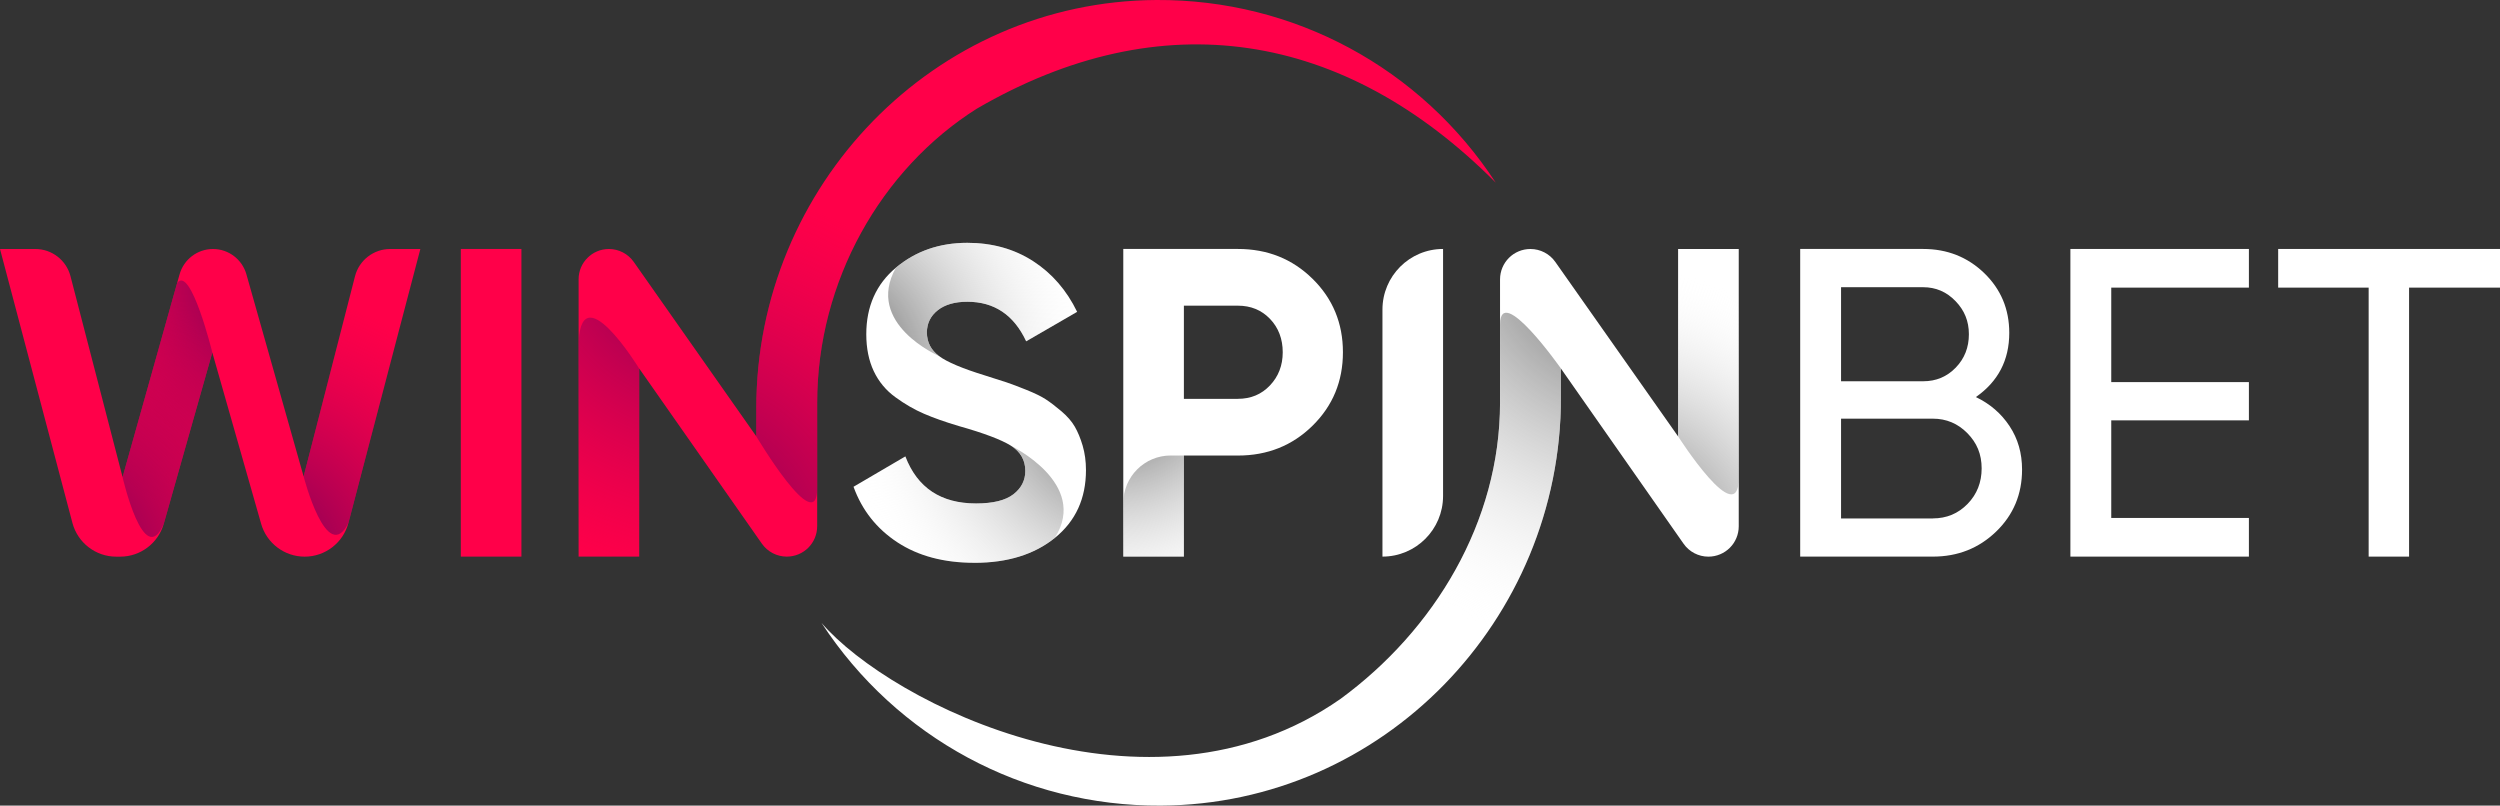 <svg width="481" height="155" viewBox="0 0 481 155" fill="none" xmlns="http://www.w3.org/2000/svg">
<rect x="0" y="0" width="481" height="155" fill="#333333" stroke="none"/>
<g clip-path="url(#clip0_296_31353)">
<path d="M80.877 47.907L67.034 100.61C66.032 104.434 62.575 107.1 58.621 107.1C56.679 107.1 54.845 106.455 53.377 105.344C51.901 104.232 50.775 102.647 50.246 100.789L40.847 67.82L31.509 100.766C30.452 104.504 27.026 107.1 23.142 107.1H22.35C18.411 107.1 14.954 104.434 13.937 100.618L0 47.907H6.797C9.982 47.907 12.764 50.06 13.564 53.146L23.585 91.797L34.554 52.773C35.37 49.897 37.988 47.907 40.979 47.907C42.47 47.907 43.876 48.405 45.003 49.26C46.129 50.115 46.991 51.319 47.403 52.757L58.419 91.68L68.3 53.161C69.093 50.068 71.882 47.907 75.067 47.907H80.877Z" fill="#FF0049"/>
<path d="M88.661 47.9H100.322V107.092H88.661V47.9Z" fill="#FF0049"/>
<path d="M187.461 108.282C181.596 108.282 176.671 106.968 172.67 104.349C168.669 101.73 165.849 98.162 164.218 93.654L174.192 87.817C176.5 93.849 181.036 96.864 187.803 96.864C191.066 96.864 193.466 96.274 194.989 95.092C196.511 93.911 197.273 92.411 197.273 90.608C197.273 88.525 196.34 86.9 194.484 85.742C192.627 84.592 189.302 83.333 184.509 81.981C181.86 81.196 179.623 80.403 177.789 79.61C175.956 78.825 174.123 77.768 172.297 76.439C170.464 75.118 169.073 73.439 168.11 71.41C167.154 69.382 166.673 67.011 166.673 64.307C166.673 58.952 168.576 54.685 172.375 51.498C176.181 48.312 180.757 46.718 186.109 46.718C190.895 46.718 195.113 47.892 198.749 50.231C202.384 52.571 205.212 55.827 207.24 60.001L197.436 65.667C195.066 60.592 191.291 58.058 186.109 58.058C183.686 58.058 181.782 58.61 180.407 59.706C179.024 60.801 178.333 62.232 178.333 63.973C178.333 65.83 179.11 67.338 180.656 68.496C182.202 69.654 185.177 70.905 189.574 72.258C191.376 72.825 192.744 73.26 193.676 73.571C194.608 73.882 195.874 74.364 197.482 75.009C199.09 75.654 200.326 76.26 201.203 76.828C202.074 77.395 203.076 78.157 204.202 79.113C205.328 80.069 206.191 81.056 206.781 82.074C207.372 83.092 207.877 84.312 208.304 85.75C208.723 87.188 208.941 88.75 208.941 90.445C208.941 95.916 206.952 100.253 202.982 103.471C199.013 106.688 193.839 108.289 187.477 108.289L187.461 108.282Z" fill="white"/>
<path d="M238.174 47.9C243.868 47.9 248.653 49.819 252.545 53.651C256.437 57.483 258.38 62.193 258.38 67.773C258.38 73.354 256.437 78.064 252.545 81.895C248.661 85.727 243.868 87.647 238.174 87.647H227.78V107.092H216.119V47.9H238.182H238.174ZM238.174 76.734C240.652 76.734 242.711 75.879 244.342 74.154C245.973 72.436 246.797 70.307 246.797 67.773C246.797 65.239 245.981 63.04 244.342 61.346C242.711 59.651 240.652 58.812 238.174 58.812H227.78V76.742H238.174V76.734Z" fill="white"/>
<path d="M277.645 47.9V95.427C277.645 101.87 272.424 107.092 265.984 107.092V59.566C265.984 53.123 271.205 47.9 277.645 47.9Z" fill="white"/>
<path d="M380.174 76.4C382.877 77.698 385.037 79.556 386.637 81.981C388.245 84.406 389.045 87.196 389.045 90.351C389.045 95.085 387.383 99.064 384.058 102.274C380.733 105.484 376.678 107.092 371.885 107.092H346.357V47.9H370.02C374.642 47.9 378.558 49.454 381.766 52.547C384.974 55.649 386.583 59.48 386.583 64.05C386.583 69.296 384.438 73.408 380.158 76.392L380.174 76.4ZM370.028 55.26H354.219V73.354H370.028C372.506 73.354 374.588 72.483 376.282 70.734C377.975 68.986 378.814 66.841 378.814 64.307C378.814 61.773 377.952 59.698 376.235 57.926C374.518 56.146 372.444 55.26 370.02 55.26H370.028ZM371.885 99.74C374.534 99.74 376.755 98.807 378.565 96.95C380.368 95.092 381.269 92.807 381.269 90.103C381.269 87.398 380.352 85.198 378.519 83.341C376.686 81.483 374.471 80.551 371.885 80.551H354.219V99.748H371.885V99.74Z" fill="white"/>
<path d="M406.205 99.654H432.688V107.092H398.344V47.9H432.688V55.338H406.205V73.517H432.688V80.877H406.205V99.647V99.654Z" fill="white"/>
<path d="M481 47.9V55.338H463.506V107.092H455.729V55.338H438.32V47.9H481Z" fill="white"/>
<path d="M334.534 47.907V101.256C334.534 102.872 333.881 104.333 332.825 105.39C331.768 106.447 330.3 107.1 328.692 107.1C326.789 107.1 325.002 106.168 323.914 104.605L300.322 70.905V76.509C300.322 119.295 266.094 154.767 223.336 155C196.947 155.14 172.515 141.974 158.058 119.847C171.474 135.43 220.998 160.254 257.906 134.474C275.975 121.238 288.607 100.408 288.607 77.504V53.76C288.607 52.143 289.259 50.682 290.316 49.617C291.372 48.56 292.84 47.907 294.456 47.907C296.36 47.907 298.154 48.84 299.242 50.395L322.866 83.963V47.907H334.526H334.534Z" fill="white"/>
<path d="M287.783 35.146C258.574 5.775 223.429 0.264 187.943 20.907C169.516 32.542 157.226 54.141 157.226 77.496V101.24C157.226 102.857 156.574 104.318 155.517 105.383C154.453 106.44 152.992 107.092 151.376 107.092C149.465 107.092 147.679 106.16 146.583 104.598L122.983 70.898V107.092H111.322V53.737C111.322 52.12 111.975 50.659 113.031 49.617C114.08 48.56 115.533 47.907 117.149 47.907C119.052 47.907 120.823 48.825 121.926 50.379L145.519 83.963V78.491C145.511 35.705 179.747 0.225 222.505 5.17361e-06C248.894 -0.14 273.334 13.026 287.783 35.146Z" fill="#FF0049"/>
<path d="M34.065 54.483L23.577 91.789C23.577 91.789 27.71 109.836 31.509 100.766L40.846 67.82C40.846 67.82 36.675 50.83 34.057 54.483H34.065Z" fill="url(#paint0_radial_296_31353)"/>
<path d="M34.065 54.483L23.577 91.789C23.577 91.789 27.71 109.836 31.509 100.766L40.846 67.82C40.846 67.82 36.675 50.83 34.057 54.483H34.065Z" fill="url(#paint1_radial_296_31353)"/>
<path d="M68.3 53.154L58.419 91.672C58.419 91.672 62.894 109.004 67.042 100.603L80.885 47.9H75.075C71.882 47.9 69.101 50.06 68.308 53.154H68.3Z" fill="url(#paint2_radial_296_31353)"/>
<path d="M122.975 70.905C122.975 70.905 111.314 51.879 111.314 66.872V107.1H122.975V70.905Z" fill="url(#paint3_radial_296_31353)"/>
<path d="M187.942 20.907C195.602 16.454 203.238 13.22 210.812 11.176L187.437 8.767C162.485 21.894 145.511 48.374 145.511 78.483V83.955C145.511 83.955 157.226 103.681 157.226 93.957V77.496C157.226 54.133 169.515 32.542 187.942 20.907Z" fill="url(#paint4_radial_296_31353)"/>
<path d="M194.476 85.742C196.333 86.9 197.265 88.517 197.265 90.608C197.265 92.411 196.503 93.903 194.981 95.092C193.458 96.274 191.066 96.864 187.795 96.864C181.036 96.864 176.5 93.849 174.185 87.817L164.21 93.654C165.841 98.162 168.661 101.73 172.662 104.349C176.663 106.968 181.588 108.282 187.453 108.282C193.823 108.282 198.989 106.673 202.959 103.463C209.586 93.002 194.468 85.75 194.468 85.75L194.476 85.742Z" fill="url(#paint5_radial_296_31353)"/>
<path d="M180.663 68.496C179.117 67.338 178.341 65.83 178.341 63.973C178.341 62.224 179.032 60.801 180.415 59.706C181.798 58.61 183.693 58.058 186.117 58.058C191.298 58.058 195.074 60.592 197.443 65.667L207.247 60.001C205.219 55.827 202.384 52.571 198.756 50.231C195.12 47.892 190.91 46.718 186.117 46.718C180.764 46.718 176.189 48.312 172.382 51.498C166.292 62.286 180.663 68.496 180.663 68.496Z" fill="url(#paint6_radial_296_31353)"/>
<path d="M227.786 87.647V107.092H216.126V96.763C216.126 91.719 220.204 87.639 225.246 87.639H227.794L227.786 87.647Z" fill="url(#paint7_radial_296_31353)"/>
<path d="M322.873 83.963C322.873 83.963 334.534 102.243 334.534 91.999V47.907H322.873V83.963Z" fill="url(#paint8_radial_296_31353)"/>
<path d="M258.504 134.023L272.409 136.798C289.492 122.326 300.329 100.572 300.329 76.509V70.905C300.329 70.905 288.614 54.257 288.614 62.426V77.504C288.614 100.152 276.255 120.771 258.512 134.023H258.504Z" fill="url(#paint9_radial_296_31353)"/>
</g>
<defs>
<radialGradient id="paint0_radial_296_31353" cx="0" cy="0" r="1" gradientUnits="userSpaceOnUse" gradientTransform="translate(53.377 55.019) scale(48.468 48.49)">
<stop stop-color="#6A0058"/>
<stop offset="1" stop-color="#C50054" stop-opacity="0"/>
</radialGradient>
<radialGradient id="paint1_radial_296_31353" cx="0" cy="0" r="1" gradientUnits="userSpaceOnUse" gradientTransform="translate(10.379 107.823) scale(55.793 55.82)">
<stop stop-color="#6A0058"/>
<stop offset="1" stop-color="#C50054" stop-opacity="0"/>
</radialGradient>
<radialGradient id="paint2_radial_296_31353" cx="0" cy="0" r="1" gradientUnits="userSpaceOnUse" gradientTransform="translate(48.864 108.336) scale(52.593 52.617)">
<stop stop-color="#6A0058"/>
<stop offset="1" stop-color="#C50054" stop-opacity="0"/>
</radialGradient>
<radialGradient id="paint3_radial_296_31353" cx="0" cy="0" r="1" gradientUnits="userSpaceOnUse" gradientTransform="translate(136.919 45.778) scale(66.708 66.74)">
<stop stop-color="#6A0058"/>
<stop offset="1" stop-color="#C50054" stop-opacity="0"/>
</radialGradient>
<radialGradient id="paint4_radial_296_31353" cx="0" cy="0" r="1" gradientUnits="userSpaceOnUse" gradientTransform="translate(129.166 107.403) scale(72.565 72.6)">
<stop stop-color="#6A0058"/>
<stop offset="1" stop-color="#C50054" stop-opacity="0"/>
</radialGradient>
<radialGradient id="paint5_radial_296_31353" cx="0" cy="0" r="1" gradientUnits="userSpaceOnUse" gradientTransform="translate(217.432 76.385) scale(54.907 54.934)">
<stop offset="0.12" stop-color="#666666"/>
<stop offset="1" stop-color="white" stop-opacity="0"/>
</radialGradient>
<radialGradient id="paint6_radial_296_31353" cx="0" cy="0" r="1" gradientUnits="userSpaceOnUse" gradientTransform="translate(157.381 69.973) scale(53.408 53.434)">
<stop offset="0.12" stop-color="#666666"/>
<stop offset="1" stop-color="white" stop-opacity="0"/>
</radialGradient>
<radialGradient id="paint7_radial_296_31353" cx="0" cy="0" r="1" gradientUnits="userSpaceOnUse" gradientTransform="translate(213.982 71.908) scale(48.227 48.249)">
<stop offset="0.12" stop-color="#666666"/>
<stop offset="1" stop-color="white" stop-opacity="0"/>
</radialGradient>
<radialGradient id="paint8_radial_296_31353" cx="0" cy="0" r="1" gradientUnits="userSpaceOnUse" gradientTransform="translate(309.107 107.613) scale(57.37 57.397)">
<stop offset="0.12" stop-color="#666666"/>
<stop offset="1" stop-color="white" stop-opacity="0"/>
</radialGradient>
<radialGradient id="paint9_radial_296_31353" cx="0" cy="0" r="1" gradientUnits="userSpaceOnUse" gradientTransform="translate(316.029 45.366) scale(81.584 81.623)">
<stop offset="0.12" stop-color="#666666"/>
<stop offset="1" stop-color="white" stop-opacity="0"/>
</radialGradient>
<clipPath id="clip0_296_31353">
<rect width="481" height="155" fill="white"/>
</clipPath>
</defs>
</svg>
